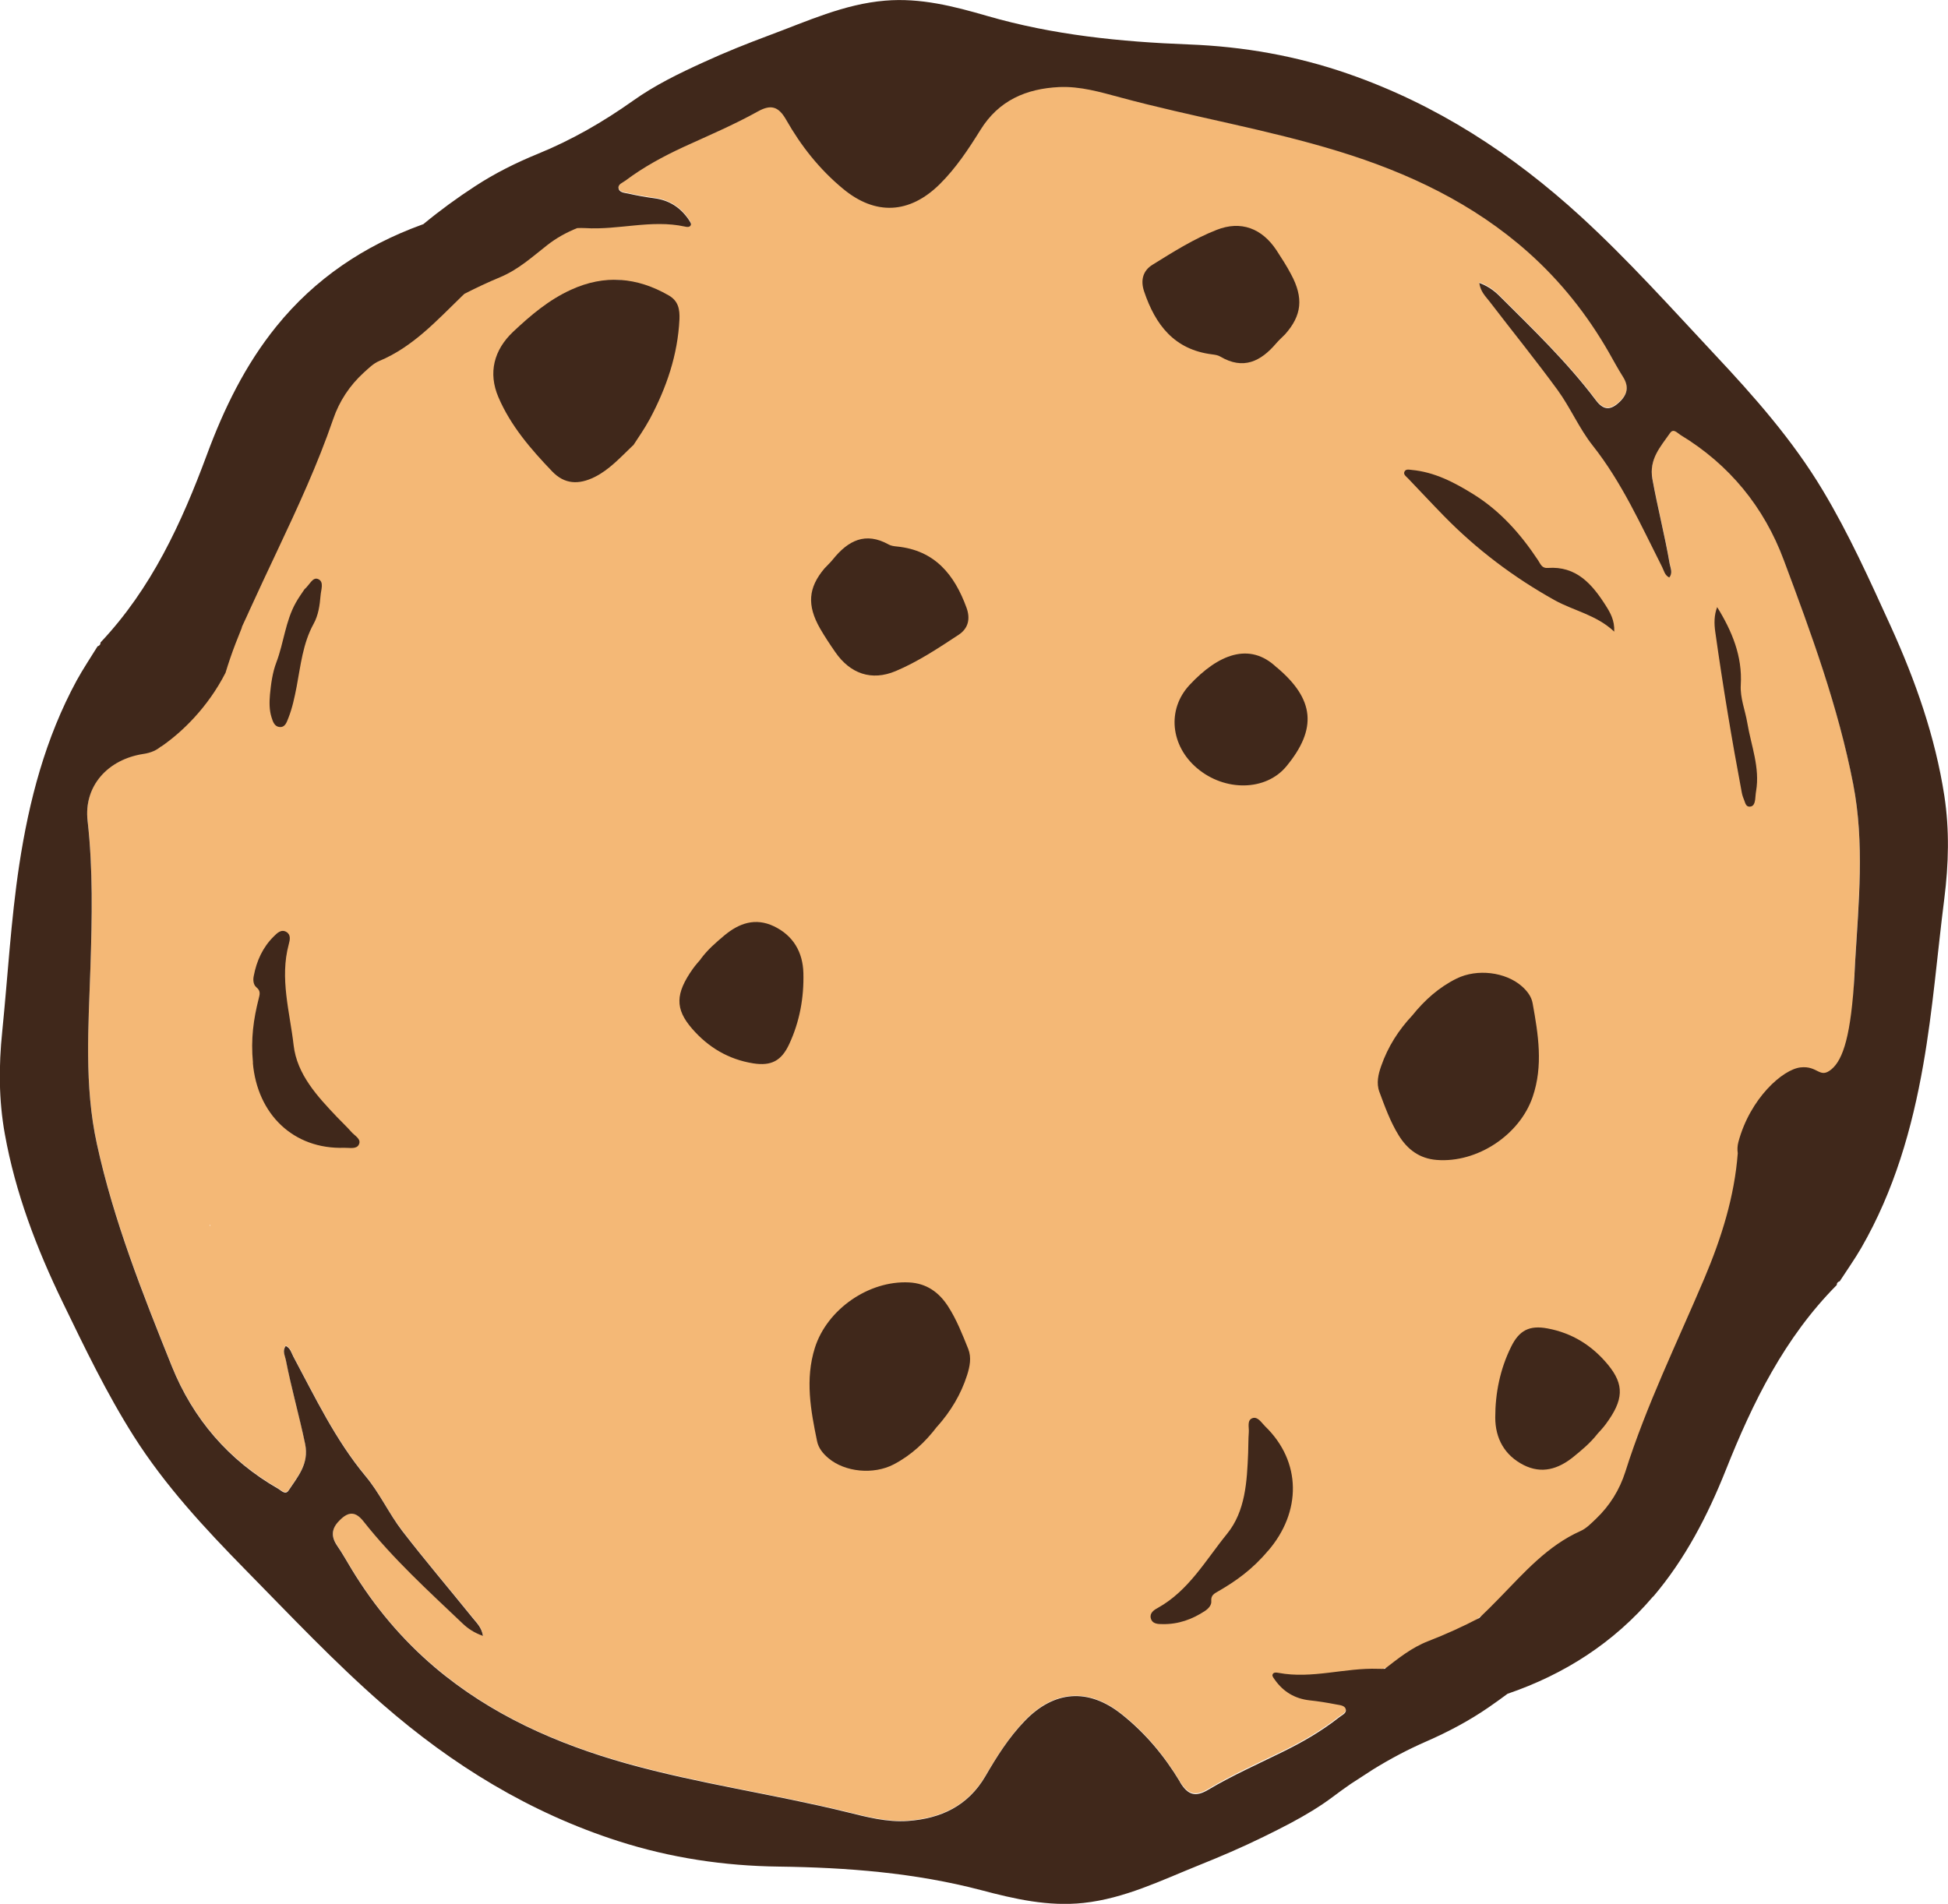 <?xml version="1.0" encoding="UTF-8"?><svg id="a" xmlns="http://www.w3.org/2000/svg" viewBox="0 0 149 145.65"><defs><style>.c{fill:#40281b;}.d{fill:#f4b876;}</style></defs><g id="b"><path class="d" d="M132.91,100.88c.71-1.74,1.62-3.45,1.25-5.45-.04-.22,.04-.51,.15-.72,.52-1.01,.75-2.1,1.01-3.19,.24-1.03,1.01-1.69,2.08-1.82,2.82-.34,4.68-2.38,4.45-5.01-.33-3.73-.16-7.44,.05-11.17,.26-4.53,.71-9.08-.15-13.57-1.14-5.9-3.21-11.54-5.31-17.14-1.52-4.06-4.16-7.31-7.91-9.58-.24-.15-.53-.51-.79-.14-.73,1.05-1.63,1.99-1.35,3.51,.39,2.17,.95,4.31,1.32,6.48,.06,.34,.26,.71-.03,1.06-.36-.17-.42-.54-.56-.83-1.6-3.18-3.05-6.44-5.3-9.27-1.03-1.3-1.7-2.89-2.68-4.24-1.68-2.31-3.48-4.52-5.21-6.78-.3-.4-.7-.76-.78-1.42,.65,.24,1.13,.58,1.53,.99,2.56,2.56,5.19,5.07,7.38,7.98,.6,.8,1.14,.8,1.85,.11,.61-.59,.69-1.19,.22-1.91-.39-.6-.72-1.23-1.07-1.85-1.65-2.88-3.69-5.45-6.16-7.65-4.2-3.75-9.16-6.09-14.5-7.73-5.5-1.69-11.18-2.62-16.72-4.13-1.53-.41-3.05-.86-4.66-.79-2.54,.12-4.63,1.03-6.02,3.27-.91,1.48-1.87,2.92-3.12,4.16-2.3,2.28-4.91,2.41-7.4,.35-1.79-1.49-3.2-3.27-4.35-5.28-.58-1.01-1.16-1.19-2.15-.64-1.85,1.03-3.79,1.85-5.71,2.73-1.55,.71-3.05,1.53-4.42,2.56-.21,.16-.59,.29-.54,.58,.06,.35,.47,.36,.75,.42,.67,.15,1.34,.27,2.01,.36,1.12,.15,1.98,.7,2.6,1.62,.08,.12,.21,.29,.18,.4-.06,.22-.31,.18-.48,.14-2.55-.55-5.07,.28-7.61,.12-1.31-.08-2.57,.33-3.78,.88-2.13,.98-3.81,2.54-5.46,4.14-4.33,2.21-8.15,5.17-11.43,8.86-3.95,4.44-6.78,9.54-8.87,15.07-.67,1.76-1.54,3.48-1.11,5.48,.05,.22-.03,.51-.13,.72-.49,1.02-.7,2.12-.93,3.21-.21,1.04-.97,1.71-2.03,1.87-2.81,.41-4.62,2.49-4.32,5.12,.42,3.72,.35,7.44,.22,11.16-.15,4.53-.49,9.09,.49,13.56,1.28,5.87,3.5,11.45,5.73,17.01,1.62,4.02,4.34,7.2,8.15,9.38,.24,.14,.54,.5,.79,.12,.71-1.07,1.58-2.03,1.26-3.55-.45-2.16-1.06-4.28-1.48-6.44-.07-.34-.28-.7,0-1.06,.37,.17,.43,.53,.58,.82,1.68,3.14,3.21,6.36,5.52,9.14,1.06,1.28,1.77,2.85,2.79,4.17,1.73,2.26,3.59,4.43,5.38,6.65,.31,.39,.71,.74,.81,1.4-.66-.23-1.14-.55-1.56-.95-2.63-2.5-5.31-4.94-7.57-7.8-.62-.78-1.16-.77-1.85-.07-.59,.61-.66,1.21-.18,1.91,.4,.59,.75,1.21,1.12,1.82,1.72,2.83,3.82,5.35,6.35,7.49,4.29,3.64,9.31,5.87,14.69,7.37,5.54,1.55,11.24,2.35,16.82,3.71,1.54,.38,3.07,.79,4.68,.68,2.53-.18,4.6-1.15,5.93-3.42,.88-1.5,1.8-2.96,3.01-4.23,2.25-2.34,4.85-2.53,7.39-.53,1.83,1.44,3.28,3.19,4.48,5.18,.6,1,1.19,1.16,2.16,.58,1.82-1.08,3.74-1.95,5.64-2.87,1.54-.75,3.01-1.6,4.36-2.66,.21-.16,.58-.3,.52-.6-.07-.34-.48-.34-.76-.4-.67-.13-1.35-.24-2.02-.31-.07,0-.15-.02-.22-.03,.66-.16,1.31-.32,1.97-.48,1.35-.33,2.58-.84,3.7-1.67,.1-.08,.21-.15,.31-.23,1.13-.06,2.21-.46,3.25-.97,1.52-.74,2.79-1.78,3.99-2.92,3.93-2.05,7.44-4.72,10.53-8.02,4.05-4.34,7.01-9.37,9.24-14.85ZM51.69,26.62v.02h-.01v-.02Zm-4.78-5.22c.2,0,.4,0,.6,.02l-.22,.26-.38-.28ZM16.05,93.8s-.01-.07-.02-.11l.06,.06-.04,.05Z"/><g><g><path class="c" d="M48.42,34.07c-1.01,.97-1.83,1.87-2.93,2.42-1.23,.61-2.31,.56-3.25-.42-1.63-1.7-3.18-3.49-4.12-5.69-.79-1.85-.35-3.6,1.13-5,1.34-1.26,2.73-2.44,4.42-3.21,2.57-1.18,5.05-.97,7.48,.43,.75,.43,.85,1.09,.82,1.83-.13,2.72-.99,5.23-2.26,7.61-.41,.76-.91,1.47-1.28,2.04Z"/><path class="c" d="M108.02,77.69c.94-1.17,2.04-2.16,3.4-2.83,1.57-.77,3.74-.5,4.98,.59,.41,.36,.74,.79,.83,1.31,.43,2.38,.82,4.77,0,7.16-1,2.92-4.25,5.06-7.33,4.82-1.32-.1-2.25-.8-2.92-1.89-.64-1.04-1.05-2.18-1.47-3.31-.25-.67-.09-1.35,.14-2,.51-1.46,1.32-2.73,2.37-3.85Z"/><path class="c" d="M98.3,25.57c-.29,.29-.5,.48-.68,.69-1.18,1.39-2.52,2.06-4.28,1.02-.18-.11-.41-.14-.63-.17-2.89-.36-4.34-2.26-5.2-4.82-.28-.84-.1-1.58,.65-2.04,1.58-.98,3.16-1.98,4.89-2.66,1.87-.74,3.48-.12,4.59,1.56,.39,.6,.78,1.2,1.11,1.83,.98,1.82,.82,3.16-.45,4.59Z"/><path class="c" d="M122.2,109.68c-.57,.73-1.22,1.26-1.87,1.79-1.15,.92-2.4,1.31-3.79,.61-1.47-.75-2.17-2.05-2.17-3.64,0-1.87,.37-3.7,1.21-5.4,.62-1.27,1.41-1.67,2.79-1.41,1.88,.35,3.4,1.3,4.61,2.76,1.28,1.55,1.22,2.71-.17,4.58-.2,.27-.44,.52-.61,.71Z"/><path class="c" d="M96.98,118.65c-1.19,1.42-2.45,2.31-3.8,3.09-.29,.17-.57,.29-.53,.75,.03,.3-.21,.57-.48,.75-.98,.65-2.05,1.03-3.23,1.01-.36,0-.81,0-.92-.46-.09-.39,.24-.62,.54-.78,2.37-1.32,3.67-3.67,5.29-5.66,1.42-1.74,1.53-4.02,1.62-6.2,.02-.53,.01-1.06,.05-1.58,.03-.38-.16-.93,.29-1.08,.4-.13,.68,.35,.95,.62,2.8,2.7,2.81,6.56,.22,9.55Z"/><path class="c" d="M123.48,48.33c-1.38-1.3-3.11-1.6-4.58-2.42-3.12-1.74-5.96-3.88-8.46-6.44-.93-.95-1.84-1.93-2.76-2.89-.13-.13-.33-.27-.27-.46,.09-.26,.36-.19,.56-.17,1.75,.16,3.26,.95,4.71,1.85,2.07,1.28,3.64,3.06,4.97,5.07,.18,.27,.28,.62,.74,.58,2.18-.16,3.39,1.24,4.42,2.86,.35,.55,.7,1.14,.66,2.02Z"/><path class="c" d="M131.34,46.44c1.14,1.84,1.94,3.76,1.81,5.95-.06,1.02,.34,1.95,.5,2.92,.29,1.73,.98,3.41,.67,5.22-.04,.21-.04,.43-.07,.65-.04,.25-.11,.52-.41,.53-.27,.02-.34-.24-.41-.44-.08-.2-.16-.41-.2-.62-.77-4.08-1.45-8.18-2.03-12.3-.09-.63-.1-1.28,.15-1.92Z"/><path class="c" d="M23.29,45.08c.39-.33,.62-.96,1.04-.78,.48,.2,.22,.82,.19,1.26-.06,.74-.17,1.51-.53,2.16-.83,1.51-.99,3.18-1.3,4.81-.16,.82-.33,1.64-.64,2.42-.13,.32-.24,.7-.66,.67-.39-.03-.52-.41-.62-.74-.18-.57-.17-1.16-.12-1.75,.08-.83,.19-1.67,.49-2.46,.57-1.5,.69-3.15,1.49-4.57,.21-.38,.47-.73,.66-1.02Z"/></g><g><path class="c" d="M71.69,109.12c-.91,1.2-1.99,2.21-3.33,2.91-1.55,.81-3.73,.59-4.99-.47-.42-.35-.76-.77-.87-1.29-.49-2.37-.93-4.75-.17-7.16,.93-2.94,4.12-5.16,7.21-5,1.32,.07,2.27,.74,2.97,1.82,.66,1.02,1.1,2.15,1.55,3.27,.26,.66,.12,1.35-.09,2.01-.47,1.47-1.25,2.76-2.27,3.91Z"/><path class="c" d="M63.06,43.49c.28-.3,.49-.49,.66-.71,1.15-1.42,2.47-2.12,4.26-1.12,.18,.1,.42,.13,.63,.15,2.9,.29,4.4,2.16,5.32,4.69,.3,.83,.14,1.57-.6,2.06-1.55,1.02-3.11,2.06-4.82,2.78-1.85,.78-3.48,.2-4.62-1.45-.41-.59-.8-1.18-1.16-1.8-1.03-1.8-.9-3.14,.33-4.6Z"/><path class="c" d="M97.66,51.06c2.89,2.43,3.11,4.69,.73,7.57-1.56,1.89-4.7,1.95-6.84,.13-2-1.7-2.32-4.47-.56-6.36,2.18-2.34,4.59-3.32,6.66-1.34Z"/><path class="c" d="M53.58,73.39c.55-.75,1.19-1.29,1.83-1.83,1.13-.94,2.37-1.37,3.78-.7,1.49,.71,2.22,1.99,2.26,3.58,.05,1.87-.28,3.71-1.08,5.43-.59,1.28-1.37,1.7-2.76,1.48-1.88-.3-3.43-1.22-4.67-2.65-1.32-1.52-1.29-2.68,.06-4.59,.2-.28,.43-.53,.59-.72Z"/><path class="c" d="M19.35,81.31c-.18-1.84,.05-3.37,.43-4.88,.08-.33,.19-.61-.17-.9-.23-.19-.27-.55-.2-.87,.22-1.16,.69-2.19,1.53-3.02,.25-.25,.57-.58,.97-.34,.35,.21,.27,.6,.18,.93-.71,2.62,.08,5.19,.37,7.74,.26,2.23,1.81,3.9,3.32,5.49,.36,.38,.75,.74,1.1,1.14,.25,.29,.78,.54,.57,.96-.18,.38-.72,.24-1.11,.25-3.89,.13-6.66-2.56-7-6.5Z"/></g><path class="c" d="M126.45,122.15c2.45-2.88,4.17-6.21,5.56-9.7,2.06-5.18,4.49-10.12,8.48-14.14,0-.16,.09-.25,.23-.29,.55-.85,1.14-1.68,1.65-2.56,2.51-4.36,3.88-9.1,4.74-14.02,.74-4.21,1.07-8.47,1.61-12.71,.33-2.63,.4-5.23,0-7.85-.7-4.53-2.21-8.81-4.1-12.97-1.61-3.53-3.2-7.07-5.2-10.4-2.3-3.84-5.24-7.17-8.29-10.42-3.34-3.57-6.61-7.22-10.21-10.52-5.22-4.78-11.05-8.58-17.79-10.92-3.96-1.38-8.03-2.09-12.2-2.25-5.22-.2-10.38-.72-15.42-2.18-2.55-.74-5.11-1.4-7.81-1.17-3.14,.26-5.97,1.58-8.86,2.65-1.69,.63-3.37,1.3-5.02,2.06-1.89,.86-3.74,1.76-5.42,2.96-2.27,1.61-4.67,2.99-7.24,4.04-1.69,.69-3.31,1.5-4.81,2.48-1.37,.89-2.7,1.86-3.97,2.91-.05,.02-.09,.03-.14,.05-4.39,1.6-8.15,4.12-11.1,7.77-2.38,2.94-4.02,6.31-5.32,9.83-1.94,5.23-4.24,10.23-8.13,14.35,0,.16-.08,.25-.23,.3-.53,.86-1.1,1.71-1.59,2.6-2.4,4.42-3.65,9.2-4.4,14.13-.64,4.23-.87,8.49-1.3,12.74-.27,2.63-.27,5.24,.2,7.84,.81,4.51,2.43,8.75,4.42,12.86,1.69,3.49,3.37,6.99,5.45,10.27,2.4,3.78,5.42,7.03,8.55,10.22,3.43,3.49,6.78,7.05,10.47,10.27,5.33,4.65,11.26,8.3,18.06,10.48,4,1.28,8.08,1.89,12.25,1.94,5.22,.07,10.4,.47,15.47,1.8,2.57,.68,5.14,1.27,7.84,.98,3.14-.34,5.93-1.72,8.79-2.87,1.67-.67,3.33-1.38,4.96-2.18,.71-.35,1.42-.7,2.11-1.07h0c1.12-.6,2.22-1.25,3.24-2.02,.44-.33,.88-.65,1.33-.96l1.71-1.11c1.31-.81,2.67-1.53,4.09-2.15,1.67-.73,3.27-1.58,4.75-2.6,.49-.34,.97-.68,1.45-1.04,4.36-1.49,8.13-3.91,11.13-7.44Zm-36.2,14.16c-1.2-1.99-2.65-3.73-4.48-5.18-2.53-2-5.14-1.81-7.39,.53-1.22,1.27-2.14,2.73-3.01,4.23-1.33,2.27-3.4,3.24-5.93,3.42-1.61,.11-3.14-.3-4.68-.68-5.58-1.37-11.28-2.16-16.82-3.71-5.37-1.51-10.39-3.73-14.69-7.37-2.52-2.14-4.63-4.66-6.35-7.49-.37-.61-.72-1.24-1.12-1.82-.48-.71-.42-1.31,.18-1.91,.69-.71,1.23-.72,1.85,.07,2.26,2.86,4.94,5.3,7.57,7.8,.42,.4,.9,.72,1.56,.95-.1-.66-.5-1.01-.81-1.4-1.79-2.22-3.64-4.39-5.38-6.65-1.01-1.32-1.72-2.89-2.79-4.17-2.31-2.78-3.84-6-5.52-9.14-.15-.28-.22-.65-.58-.82-.28,.36-.07,.72,0,1.06,.42,2.16,1.03,4.28,1.48,6.44,.31,1.51-.55,2.48-1.26,3.55-.25,.38-.55,.02-.79-.12-3.81-2.18-6.53-5.36-8.15-9.38-2.23-5.55-4.45-11.14-5.73-17.01-.98-4.47-.64-9.03-.49-13.56,.12-3.73,.2-7.45-.22-11.16-.3-2.63,1.52-4.71,4.32-5.12,.51-.08,.96-.27,1.3-.57v.02c1.59-1.09,3.57-2.99,4.93-5.65,.11-.36,.22-.71,.34-1.06,.27-.8,.58-1.58,.9-2.37,0-.04,.02-.08,.03-.12,0,0,.1-.22,.38-.82,.06-.13,.12-.27,.18-.4,.69-1.52,1.41-3.04,2.12-4.55h0c1.56-3.31,3.1-6.63,4.29-10.1,.47-1.37,1.26-2.56,2.33-3.54,.37-.33,.74-.71,1.18-.89,2.57-1.07,4.39-3.08,6.32-4.95,.06-.06,.13-.13,.2-.19,.9-.46,1.81-.89,2.75-1.28,1.4-.59,2.44-1.55,3.58-2.44,.71-.56,1.48-.98,2.3-1.31,.2-.01,.4-.01,.61,0,2.55,.16,5.07-.67,7.61-.12,.17,.04,.41,.08,.48-.14,.03-.11-.1-.27-.18-.4-.63-.92-1.48-1.47-2.6-1.62-.68-.09-1.35-.21-2.01-.36-.28-.06-.7-.07-.75-.42-.05-.3,.33-.42,.54-.58,1.37-1.03,2.87-1.84,4.42-2.56,1.92-.88,3.86-1.7,5.71-2.73,.99-.55,1.57-.38,2.15,.64,1.15,2.02,2.56,3.8,4.35,5.28,2.48,2.06,5.09,1.93,7.4-.35,1.25-1.24,2.2-2.68,3.12-4.16,1.39-2.24,3.48-3.15,6.02-3.27,1.61-.07,3.13,.38,4.66,.79,5.54,1.5,11.23,2.44,16.72,4.13,5.34,1.64,10.3,3.99,14.5,7.73,2.47,2.2,4.51,4.77,6.16,7.65,.35,.62,.69,1.25,1.07,1.85,.46,.72,.38,1.32-.22,1.91-.71,.69-1.25,.69-1.85-.11-2.19-2.91-4.81-5.42-7.38-7.98-.41-.41-.88-.74-1.53-.99,.08,.66,.47,1.02,.78,1.42,1.73,2.26,3.53,4.48,5.21,6.78,.98,1.35,1.65,2.94,2.68,4.24,2.24,2.83,3.69,6.09,5.3,9.27,.15,.29,.2,.65,.56,.83,.29-.36,.09-.72,.03-1.06-.37-2.17-.93-4.31-1.32-6.48-.27-1.52,.62-2.46,1.35-3.51,.26-.38,.55-.01,.79,.14,3.75,2.27,6.4,5.52,7.91,9.58,2.1,5.61,4.17,11.25,5.31,17.14,.87,4.49,.42,9.04,.15,13.57-.02,.32-.03,.63-.05,.95,0,.02,0,.04,0,.06-.26,4.59-.86,6.49-1.77,7.24-.91,.75-1.02-.3-2.36-.15-1.35,.15-3.85,2.35-4.75,5.7-.08,.3-.09,.58-.05,.87-.25,3.3-1.24,6.46-2.55,9.56-2.08,4.91-4.44,9.71-6.05,14.81-.44,1.38-1.19,2.59-2.25,3.6-.36,.34-.72,.72-1.16,.92-2.54,1.13-4.32,3.18-6.2,5.11-.51,.52-1.03,1.05-1.56,1.55-1.26,.66-2.56,1.25-3.9,1.77-1.29,.5-2.29,1.32-3.33,2.12-.17,0-.34,.01-.51,0-2.55-.09-5.05,.79-7.61,.31-.17-.03-.41-.07-.47,.15-.03,.11,.11,.27,.19,.39,.65,.91,1.52,1.43,2.64,1.56,.68,.07,1.35,.18,2.02,.31,.28,.06,.7,.06,.76,.4,.06,.29-.32,.43-.52,.6-1.35,1.06-2.82,1.91-4.36,2.66-1.89,.93-3.82,1.79-5.64,2.87-.97,.58-1.56,.42-2.16-.58Z"/></g></g></svg>